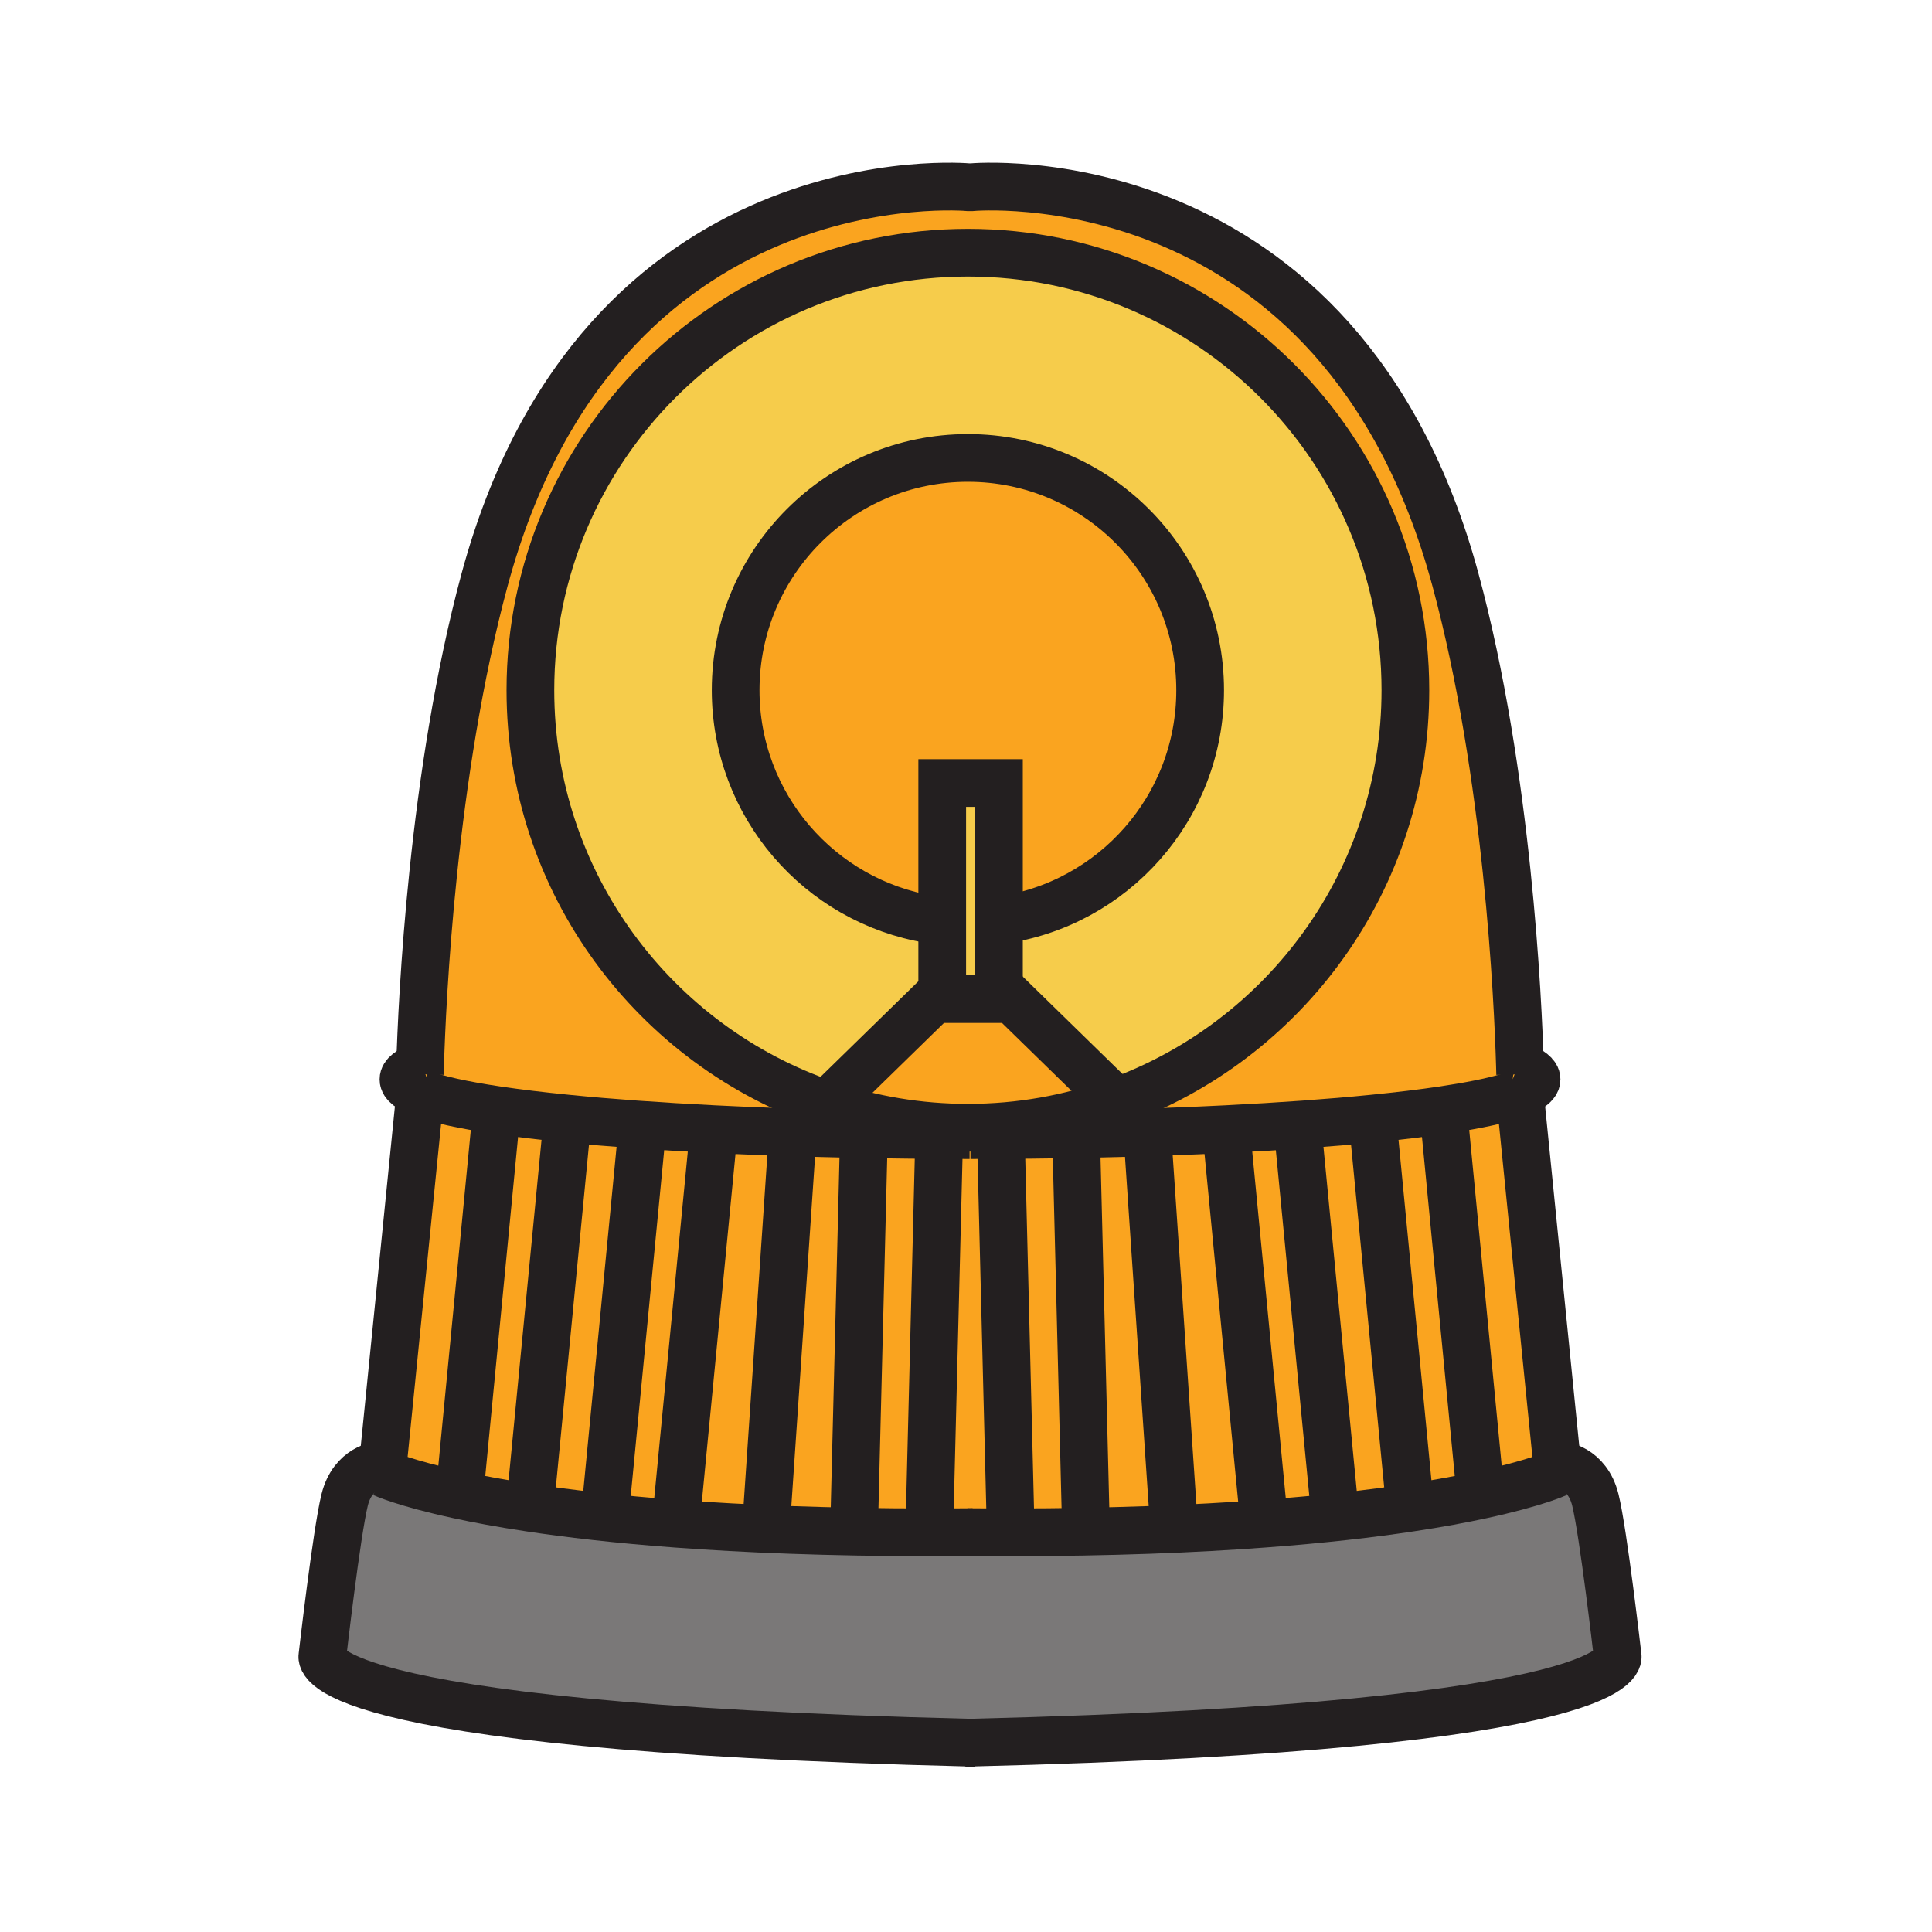 <svg enable-background="new 0 0 850.394 850.394" height="850.394" viewBox="0 0 850.394 850.394" width="850.394" xmlns="http://www.w3.org/2000/svg"><path d="m687.04 644.96s11.59.89 15.15 15.15c3.569 14.27 9.81 68.649 9.81 68.649s11.54 31.061-285.03 38.29c-296.58-7.229-285.04-38.29-285.04-38.29s6.24-54.38 9.8-68.649c3.57-14.261 15.16-15.15 15.16-15.15l1.59.16-.34 3.35.53.05s9.39 4.341 33.17 9.471c8.47 1.84 18.77 3.77 31.12 5.63 17.3 2.62 38.63 5.12 64.6 7.05 30.46 2.28 67.31 3.771 111.56 3.79 5.81 0 11.77-.02 17.85-.07 6.08.051 12.021.07 17.83.07 44.25-.02 81.101-1.51 111.561-3.79 25.979-1.93 47.3-4.43 64.6-7.05 12.36-1.86 22.66-3.79 31.13-5.63 23.78-5.13 33.16-9.471 33.16-9.471l.54-.05-.34-3.35z" fill="#7a7878"/><path d="m439.7 435.45v4.31h-24.97v-3.42-31.69-59.99h24.97v60.42z" fill="#f6cc4b"/><path d="m426.03 111.23c106.35 0 192.569 86.22 192.569 192.57 0 83.38-52.989 154.38-127.119 181.16l-.07-.18-50.521-49.33h-1.189v-30.37h.35c49.83-6.84 88.21-49.57 88.21-101.28 0-56.46-45.77-102.23-102.229-102.23-56.46 0-102.23 45.77-102.23 102.23 0 50.73 36.96 92.83 85.42 100.85h5.51v31.69l-50.51 49.33-.18.51c-75.94-25.8-130.58-97.709-130.58-182.38-.001-106.35 86.219-192.57 192.569-192.57z" fill="#f6cc4b"/><path d="m439.7 439.76v-4.31h1.189l50.521 49.33.07.18v.01c-20.431 7.38-42.471 11.41-65.45 11.41-21.69 0-42.54-3.59-61.99-10.2l.18-.51 50.51-49.33v3.42z" fill="#faa41f"/><path d="m528.26 303.8c0 51.71-38.38 94.44-88.21 101.28h-.35v-60.42h-24.97v59.99h-5.51c-48.46-8.02-85.42-50.12-85.42-100.85 0-56.46 45.77-102.23 102.23-102.23s102.23 45.77 102.23 102.23z" fill="#faa41f"/><path d="m426.03 496.38c22.979 0 45.02-4.03 65.45-11.41v-.01c74.13-26.78 127.12-97.78 127.12-181.16 0-106.35-86.22-192.57-192.569-192.57-106.35 0-192.57 86.22-192.57 192.57 0 84.67 54.64 156.58 130.58 182.38 19.449 6.61 40.299 10.2 61.989 10.2zm242.99-27.21c4.78 1.9 7.32 3.89 7.32 5.92 0 2.76-4.6 5.41-13.09 7.88-6.89 2.011-16.34 3.891-27.97 5.63-9.11 1.36-19.561 2.62-31.16 3.771-18.69 1.87-40.39 3.43-64.311 4.63-30.06 1.5-63.64 2.42-99.199 2.61-4.45.02-8.94.029-13.45.029h-.391c-4.51 0-9-.01-13.45-.029-35.56-.19-69.14-1.11-99.2-2.61-23.92-1.2-45.61-2.76-64.31-4.63-11.6-1.15-22.05-2.41-31.16-3.771-14.93-2.229-26.28-4.71-33.22-7.369-5.12-1.961-7.84-4.021-7.84-6.141 0-2.03 2.53-4.02 7.32-5.92.84-28.32 5.31-128.52 28.34-213.81 50.821-188.11 213.071-172.95 213.071-172.95h1.279s162.261-15.16 213.08 172.95c23.031 85.29 27.501 185.49 28.341 213.81z" fill="#faa41f"/><path d="m685.45 645.12.34 3.35-.54.05s-9.38 4.341-33.16 9.471l-.71-3.221-16.05-165.83-.05-.341c11.63-1.739 21.08-3.619 27.97-5.63l5.96.62z" fill="#faa41f"/><path d="m218.65 488.6-.05.341-16.05 165.829-.71 3.221c-23.78-5.13-33.17-9.471-33.17-9.471l-.53-.05.34-3.35 16.24-161.53.71-2.359c6.94 2.659 18.29 5.139 33.22 7.369z" fill="#faa41f"/><path d="m314.12 497c30.06 1.5 63.64 2.42 99.2 2.61l-.03 4.71-4.16 166.21-.01 3.93c-44.25-.02-81.1-1.51-111.56-3.79l.38-5.21 16.05-165.82z" fill="#faa41f"/><path d="m249.81 492.37-.01.14-16.05 165.82-.79 5.29c-12.35-1.86-22.65-3.79-31.12-5.63l.71-3.221 16.05-165.829.05-.341c9.11 1.361 19.56 2.621 31.16 3.771z" fill="#faa41f"/><path d="m440.61 499.61c35.56-.19 69.14-1.11 99.199-2.61l.131 2.64 16.04 165.82.38 5.21c-30.46 2.28-67.311 3.771-111.561 3.79l-.01-3.93-4.15-166.21z" fill="#faa41f"/><path d="m604.13 492.51 16.04 165.82.79 5.29c-17.3 2.62-38.62 5.12-64.6 7.05l-.38-5.21-16.04-165.82-.13-2.64c23.921-1.2 45.62-2.76 64.311-4.63z" fill="#faa41f"/><path d="m426.97 674.39c-6.08.051-12.04.07-17.85.07l.01-3.93 4.16-166.21.03-4.71c4.45.02 8.94.029 13.45.029h.391c4.51 0 9-.01 13.45-.029l.029 4.71 4.15 166.21.01 3.93c-5.81 0-11.75-.02-17.83-.07z" fill="#faa41f"/><path d="m651.38 654.77.71 3.221c-8.47 1.84-18.77 3.77-31.13 5.63l-.79-5.29-16.04-165.82-.01-.14c11.6-1.15 22.05-2.41 31.16-3.771l.05.341z" fill="#faa41f"/><path d="m249.81 492.37c18.7 1.87 40.39 3.43 64.31 4.63l-.13 2.64-16.05 165.82-.38 5.21c-25.97-1.93-47.3-4.43-64.6-7.05l.79-5.29 16.05-165.82z" fill="#faa41f"/><g fill="none"><path d="m426.77 499.64c-4.51 0-9-.01-13.45-.029-35.56-.19-69.14-1.11-99.2-2.61-23.92-1.2-45.61-2.76-64.31-4.63-11.6-1.15-22.05-2.41-31.16-3.771-14.93-2.229-26.28-4.71-33.22-7.369-5.12-1.961-7.84-4.021-7.84-6.141 0-2.03 2.53-4.02 7.32-5.92.27-.11.55-.22.84-.33" stroke="#231f20" stroke-width="21"/><path d="m184.72 483.59-16.24 161.53-.34 3.35-.36 3.62" stroke="#231f20" stroke-width="21"/><path d="m168.67 648.52s9.39 4.341 33.17 9.471c8.47 1.84 18.77 3.77 31.12 5.63 17.3 2.62 38.63 5.12 64.6 7.05 30.46 2.28 67.31 3.771 111.56 3.79 5.81 0 11.77-.02 17.85-.07.38 0 .761-.01 1.141-.01" stroke="#231f20" stroke-width="21"/><path d="m218.6 488.94-16.05 165.83" stroke="#231f20" stroke-width="21"/><path d="m249.8 492.51-16.05 165.82" stroke="#231f20" stroke-width="21"/><path d="m282.79 496.07-16.05 165.83" stroke="#231f20" stroke-width="21"/><path d="m313.99 499.64-16.05 165.82" stroke="#231f20" stroke-width="21"/><path d="m348.92 499.03-11.29 166.22" stroke="#231f20" stroke-width="21"/><path d="m380.21 501.69-4.15 166.23" stroke="#231f20" stroke-width="21"/><path d="m413.29 504.32-4.16 166.21" stroke="#231f20" stroke-width="21"/><path d="m669.12 472.82c-.03-1.04-.061-2.261-.101-3.65-.84-28.32-5.31-128.52-28.34-213.81-50.819-188.11-213.079-172.95-213.079-172.95h-1.279s-162.25-15.16-213.07 172.95c-23.03 85.29-27.5 185.49-28.34 213.81-.04 1.39-.07 2.61-.1 3.65" stroke="#231f20" stroke-width="21"/><path d="m427.16 499.64c4.51 0 9-.01 13.45-.029 35.56-.19 69.14-1.11 99.199-2.61 23.921-1.2 45.62-2.76 64.311-4.63 11.6-1.15 22.05-2.41 31.16-3.771 11.63-1.739 21.08-3.619 27.97-5.63 8.49-2.47 13.09-5.12 13.09-7.88 0-2.03-2.54-4.02-7.32-5.92-.27-.11-.55-.22-.84-.33" stroke="#231f20" stroke-width="21"/><path d="m669.21 483.59 16.24 161.53.34 3.35.36 3.62" stroke="#231f20" stroke-width="21"/><path d="m426.97 767.05c-296.58-7.229-285.04-38.29-285.04-38.29s6.24-54.38 9.8-68.649c3.57-14.261 15.16-15.15 15.16-15.15" stroke="#231f20" stroke-width="21"/><path d="m426.97 767.05c-.68.021-1.36.03-2.04.05h4.07c-.68-.02-1.36-.03-2.03-.05z" stroke="#231f20" stroke-width="21"/><path d="m687.04 644.96s11.59.89 15.15 15.15c3.569 14.27 9.81 68.649 9.81 68.649s11.54 31.061-285.03 38.29" stroke="#231f20" stroke-width="21"/><path d="m685.25 648.52s-9.38 4.341-33.16 9.471c-8.47 1.84-18.77 3.77-31.13 5.63-17.3 2.62-38.62 5.12-64.6 7.05-30.46 2.28-67.311 3.771-111.561 3.79-5.81 0-11.75-.02-17.83-.07-.38 0-.76-.01-1.15-.01" stroke="#231f20" stroke-width="21"/><path d="m635.33 488.94 16.05 165.83" stroke="#231f20" stroke-width="21"/><path d="m604.13 492.51 16.04 165.82" stroke="#231f20" stroke-width="21"/><path d="m571.14 496.07 16.05 165.83" stroke="#231f20" stroke-width="21"/><path d="m539.94 499.64 16.04 165.82" stroke="#231f20" stroke-width="21"/><path d="m505.01 499.03 11.29 166.22" stroke="#231f20" stroke-width="21"/><path d="m473.71 501.69 4.16 166.23" stroke="#231f20" stroke-width="21"/><path d="m440.64 504.32 4.15 166.21" stroke="#231f20" stroke-width="21"/><path d="m364.04 486.18c-75.94-25.8-130.58-97.709-130.58-182.38 0-106.35 86.22-192.57 192.57-192.57s192.569 86.22 192.569 192.57c0 83.38-52.989 154.38-127.119 181.16v.01c-20.431 7.38-42.471 11.41-65.45 11.41-21.69 0-42.54-3.59-61.99-10.2z" stroke="#231f20" stroke-width="21"/><path d="m439.7 435.45v4.31h-24.97v-3.42-31.69-59.99h24.97v60.42z" stroke="#231f20" stroke-width="21"/><path d="m414.73 436.34-50.51 49.33" stroke="#231f20" stroke-width="21"/><path d="m440.89 435.45 50.52 49.33" stroke="#231f20" stroke-width="21"/><path d="m409.22 404.65c-48.46-8.02-85.42-50.12-85.42-100.85 0-56.46 45.77-102.23 102.23-102.23s102.229 45.77 102.229 102.23c0 51.71-38.38 94.44-88.21 101.28" stroke="#231f20" stroke-width="21"/><path d="m0 0h850.394v850.394h-850.394z"/></g></svg>